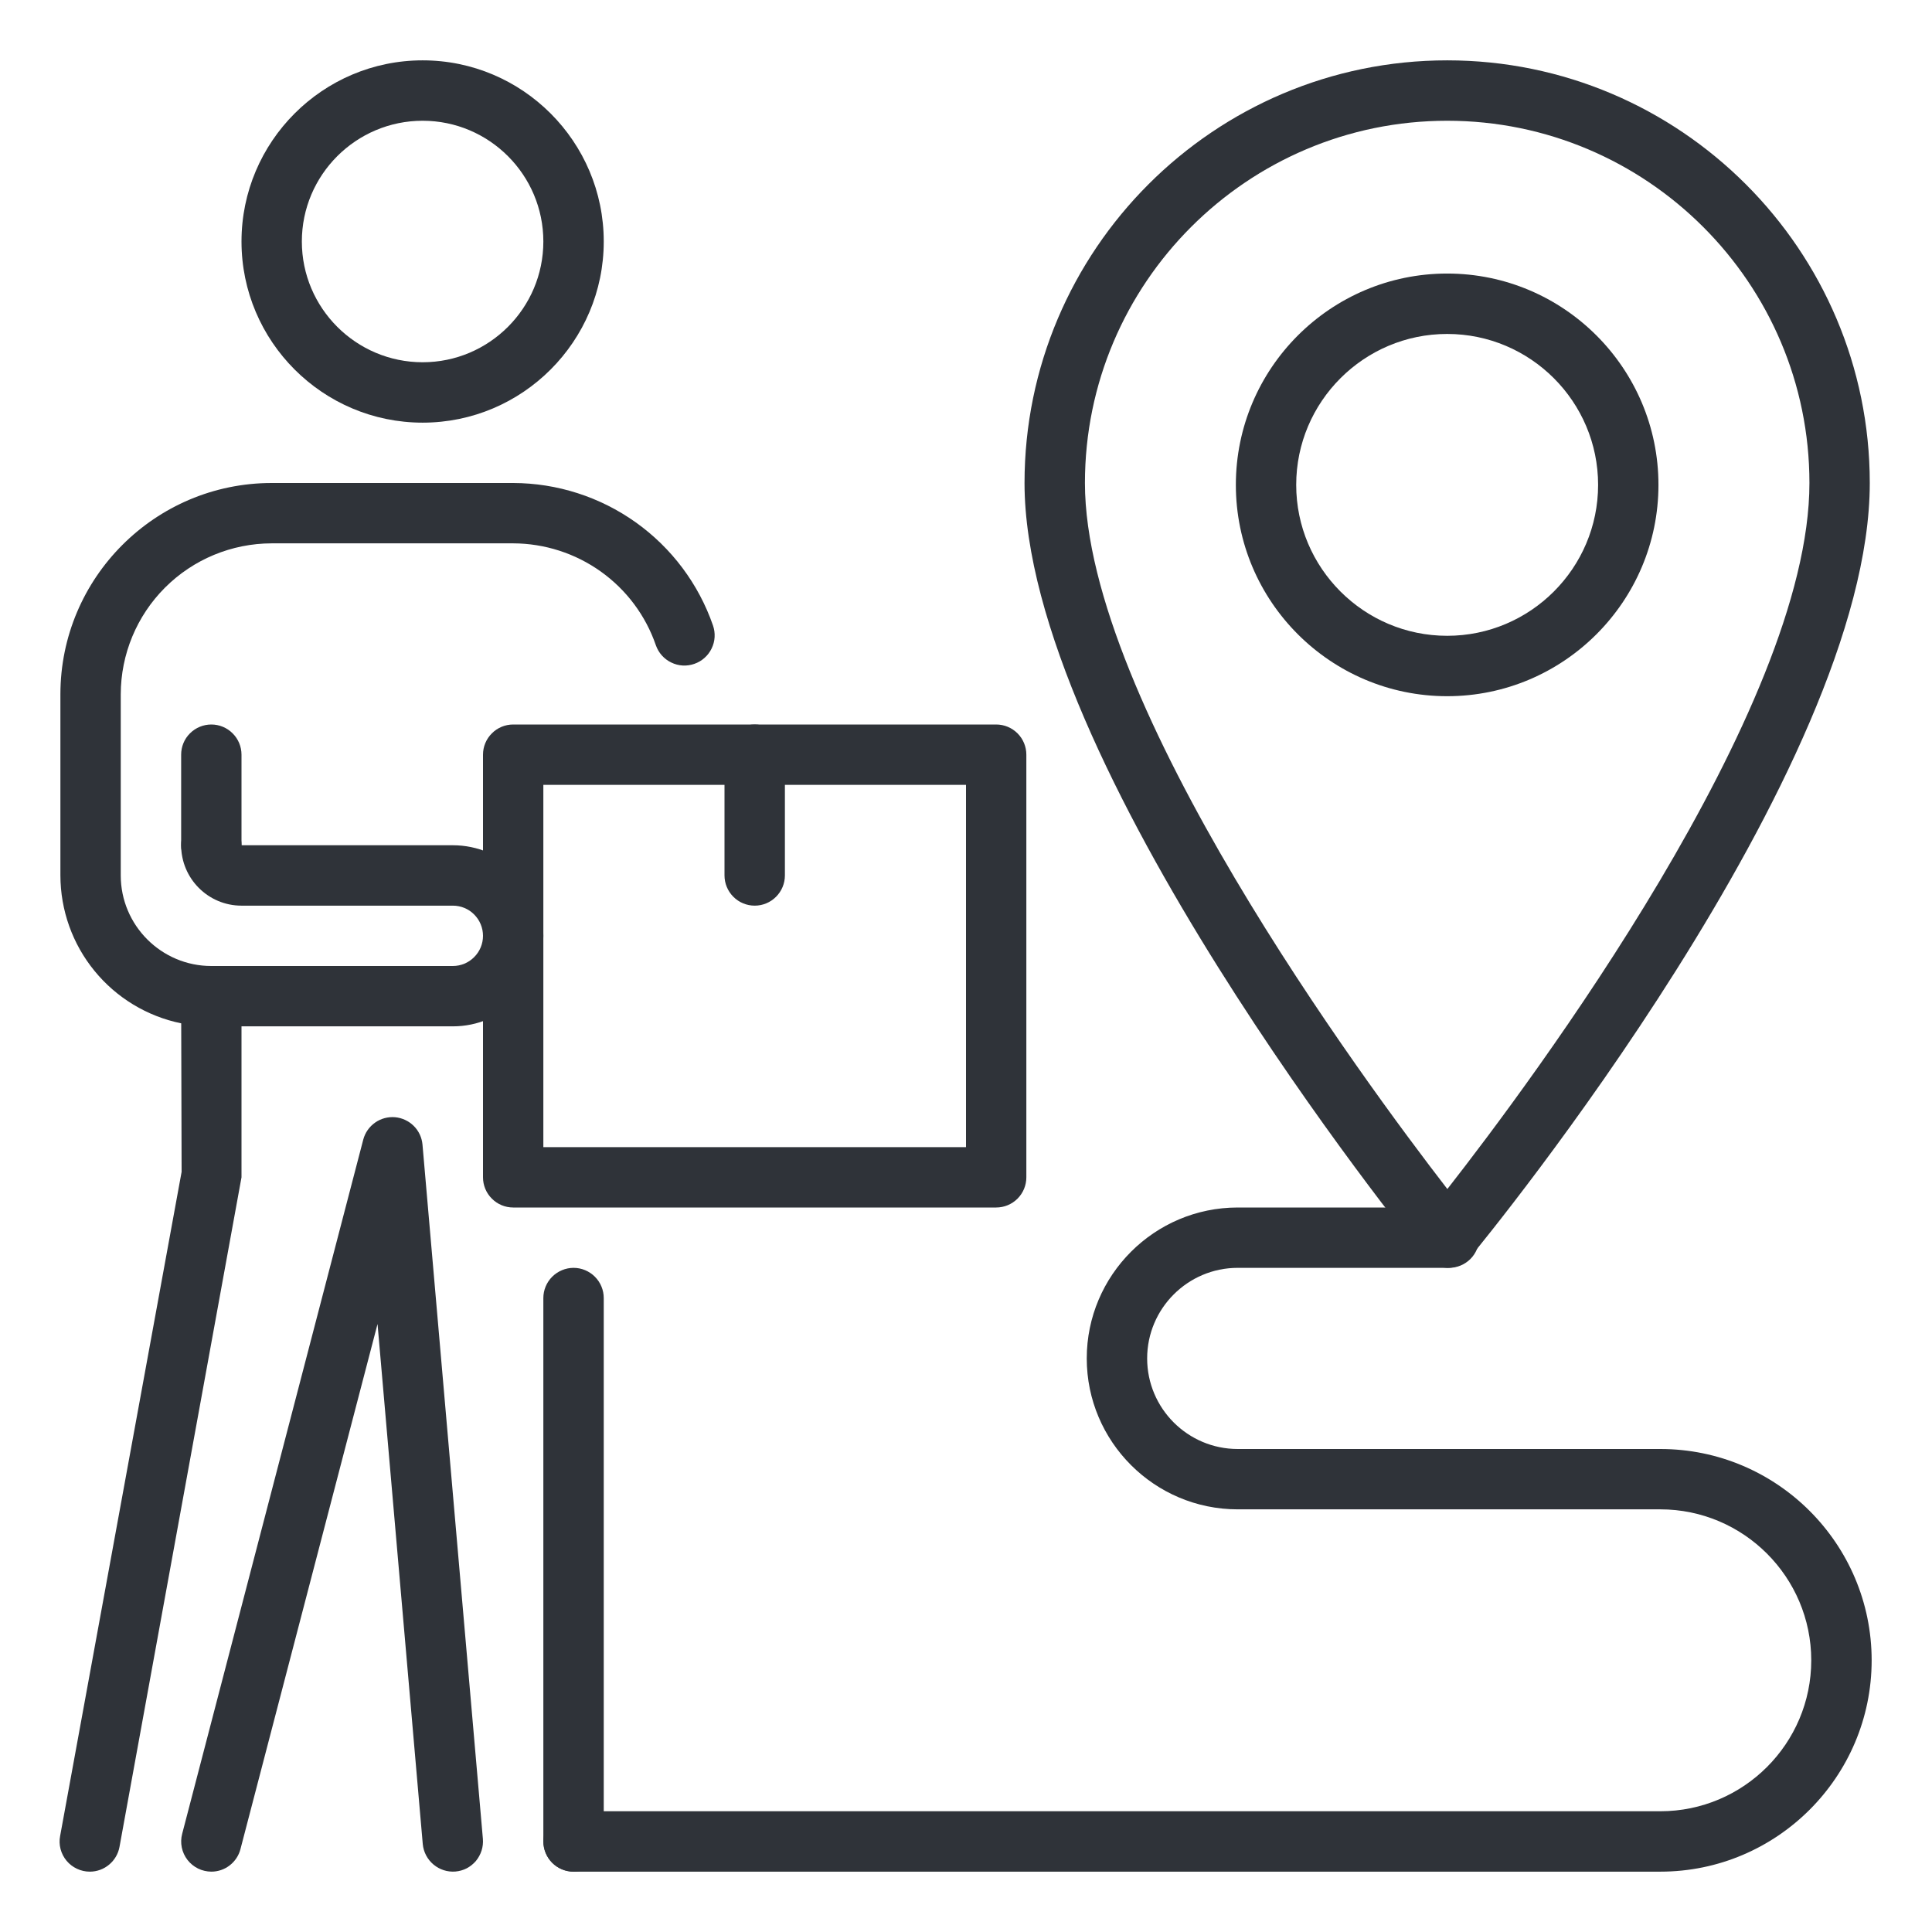 <svg width="34" height="34" viewBox="0 0 34 34" fill="none" xmlns="http://www.w3.org/2000/svg">
<path d="M10.094 32.938C9.953 32.938 9.818 32.882 9.718 32.782C9.618 32.682 9.562 32.547 9.562 32.406V22.844C9.562 22.703 9.618 22.568 9.718 22.468C9.818 22.369 9.953 22.312 10.094 22.312C10.235 22.312 10.37 22.369 10.469 22.468C10.569 22.568 10.625 22.703 10.625 22.844V32.406C10.625 32.547 10.569 32.682 10.469 32.782C10.37 32.882 10.235 32.938 10.094 32.938ZM7.438 7.438C5.68 7.438 4.25 6.007 4.25 4.25C4.25 2.493 5.68 1.062 7.438 1.062C9.195 1.062 10.625 2.493 10.625 4.25C10.625 6.007 9.195 7.438 7.438 7.438ZM7.438 2.125C6.266 2.125 5.312 3.078 5.312 4.25C5.312 5.422 6.266 6.375 7.438 6.375C8.609 6.375 9.562 5.422 9.562 4.25C9.562 3.078 8.609 2.125 7.438 2.125ZM3.719 32.938C3.638 32.937 3.558 32.919 3.485 32.883C3.412 32.847 3.349 32.795 3.299 32.731C3.25 32.667 3.215 32.592 3.199 32.512C3.183 32.433 3.185 32.351 3.206 32.272L6.393 20.054C6.425 19.933 6.499 19.828 6.601 19.756C6.703 19.684 6.827 19.651 6.951 19.661C7.075 19.672 7.192 19.726 7.281 19.814C7.369 19.901 7.424 20.018 7.435 20.142L8.498 32.361C8.504 32.43 8.496 32.5 8.475 32.567C8.454 32.633 8.42 32.695 8.376 32.749C8.331 32.802 8.276 32.846 8.214 32.879C8.152 32.911 8.084 32.93 8.014 32.936C7.874 32.947 7.736 32.903 7.628 32.812C7.521 32.722 7.453 32.593 7.44 32.453L6.644 23.3L4.232 32.54C4.203 32.654 4.136 32.755 4.043 32.827C3.951 32.899 3.836 32.938 3.719 32.938ZM7.969 18.062H3.719C3.578 18.062 3.443 18.006 3.343 17.907C3.243 17.807 3.188 17.672 3.188 17.531C3.188 17.39 3.243 17.255 3.343 17.156C3.443 17.056 3.578 17 3.719 17H7.969C8.11 17 8.245 16.944 8.344 16.844C8.444 16.745 8.5 16.61 8.5 16.469C8.5 16.328 8.444 16.193 8.344 16.093C8.245 15.993 8.11 15.938 7.969 15.938H4.25C3.663 15.938 3.188 15.46 3.188 14.875C3.188 14.734 3.243 14.599 3.343 14.499C3.443 14.4 3.578 14.344 3.719 14.344C3.86 14.344 3.995 14.4 4.094 14.499C4.194 14.599 4.25 14.734 4.25 14.875H7.969C8.847 14.875 9.562 15.59 9.562 16.469C9.562 17.347 8.847 18.062 7.969 18.062Z" fill="#2F3339"/>
<path d="M3.719 15.406C3.578 15.406 3.443 15.35 3.343 15.251C3.243 15.151 3.188 15.016 3.188 14.875V13.281C3.188 13.14 3.243 13.005 3.343 12.906C3.443 12.806 3.578 12.75 3.719 12.75C3.86 12.75 3.995 12.806 4.094 12.906C4.194 13.005 4.25 13.14 4.25 13.281V14.875C4.25 15.016 4.194 15.151 4.094 15.251C3.995 15.35 3.86 15.406 3.719 15.406ZM17.531 21.25H9.031C8.89 21.25 8.755 21.194 8.656 21.094C8.556 20.995 8.5 20.86 8.5 20.719V13.281C8.5 13.14 8.556 13.005 8.656 12.906C8.755 12.806 8.89 12.75 9.031 12.75H17.531C17.672 12.75 17.807 12.806 17.907 12.906C18.006 13.005 18.062 13.14 18.062 13.281V20.719C18.062 20.86 18.006 20.995 17.907 21.094C17.807 21.194 17.672 21.25 17.531 21.25ZM9.562 20.188H17V13.812H9.562V20.188Z" fill="#2F3339"/>
<path d="M13.282 15.938C13.141 15.938 13.005 15.882 12.906 15.782C12.806 15.682 12.75 15.547 12.75 15.406V13.281C12.75 13.14 12.806 13.005 12.906 12.906C13.005 12.806 13.141 12.75 13.282 12.75C13.422 12.75 13.558 12.806 13.657 12.906C13.757 13.005 13.813 13.14 13.813 13.281V15.406C13.813 15.547 13.757 15.682 13.657 15.782C13.558 15.882 13.422 15.938 13.282 15.938ZM1.581 32.938C1.503 32.938 1.426 32.921 1.356 32.888C1.285 32.855 1.222 32.807 1.172 32.747C1.122 32.687 1.086 32.617 1.066 32.542C1.046 32.466 1.043 32.387 1.058 32.311L3.196 20.623L3.189 18.009C2.589 17.886 2.05 17.56 1.663 17.086C1.275 16.612 1.064 16.018 1.063 15.406V12.219C1.063 10.168 2.731 8.5 4.782 8.5H9.032C9.805 8.502 10.559 8.744 11.189 9.193C11.819 9.642 12.294 10.276 12.547 11.006C12.57 11.072 12.58 11.142 12.576 11.212C12.572 11.282 12.554 11.35 12.523 11.413C12.493 11.476 12.45 11.532 12.398 11.578C12.346 11.625 12.285 11.66 12.219 11.683C12.153 11.706 12.083 11.716 12.014 11.712C11.944 11.708 11.876 11.69 11.813 11.659C11.75 11.629 11.694 11.586 11.647 11.534C11.601 11.482 11.565 11.421 11.542 11.355C11.362 10.832 11.023 10.379 10.573 10.058C10.123 9.737 9.584 9.564 9.032 9.562H4.782C4.077 9.563 3.402 9.843 2.904 10.341C2.406 10.839 2.126 11.514 2.125 12.219V15.406C2.125 16.285 2.84 17 3.719 17C3.86 17 3.995 17.056 4.095 17.156C4.194 17.255 4.25 17.39 4.25 17.531V20.719L2.103 32.502C2.081 32.624 2.016 32.735 1.921 32.814C1.826 32.894 1.706 32.938 1.581 32.938ZM29.219 32.938H10.094C9.953 32.938 9.818 32.882 9.718 32.782C9.619 32.682 9.563 32.547 9.563 32.406C9.563 32.265 9.619 32.13 9.718 32.031C9.818 31.931 9.953 31.875 10.094 31.875H29.219C30.684 31.875 31.875 30.683 31.875 29.219C31.875 27.755 30.684 26.562 29.219 26.562H21.782C20.316 26.562 19.125 25.37 19.125 23.906C19.125 22.442 20.316 21.25 21.782 21.25H25.5C25.641 21.25 25.776 21.306 25.876 21.406C25.976 21.505 26.032 21.64 26.032 21.781C26.032 21.922 25.976 22.057 25.876 22.157C25.776 22.256 25.641 22.312 25.5 22.312H21.782C20.903 22.312 20.188 23.028 20.188 23.906C20.188 24.785 20.903 25.5 21.782 25.5H29.219C31.27 25.5 32.938 27.168 32.938 29.219C32.938 31.269 31.27 32.938 29.219 32.938Z" fill="#2F3339"/>
<path d="M25.468 22.312C25.279 22.299 25.155 22.24 25.055 22.116C24.769 21.763 18.03 13.414 18.03 8.5C18.03 4.399 21.368 1.062 25.468 1.062C29.568 1.062 32.905 4.399 32.905 8.5C32.905 13.547 26.164 21.772 25.878 22.119C25.828 22.18 25.765 22.229 25.695 22.262C25.624 22.295 25.546 22.313 25.468 22.312ZM25.468 2.125C21.952 2.125 19.093 4.984 19.093 8.5C19.093 12.381 24.003 19.025 25.471 20.925C26.942 19.044 31.843 12.485 31.843 8.5C31.843 4.984 28.983 2.125 25.468 2.125Z" fill="#2F3339"/>
<path d="M25.468 12.252C23.417 12.252 21.749 10.584 21.749 8.533C21.749 6.482 23.417 4.814 25.468 4.814C27.518 4.814 29.186 6.482 29.186 8.533C29.186 10.584 27.517 12.252 25.468 12.252ZM25.468 5.877C24.003 5.877 22.811 7.069 22.811 8.533C22.811 9.997 24.003 11.189 25.468 11.189C26.933 11.189 28.124 9.997 28.124 8.533C28.124 7.069 26.933 5.877 25.468 5.877Z" fill="#2F3339"/>
</svg>
